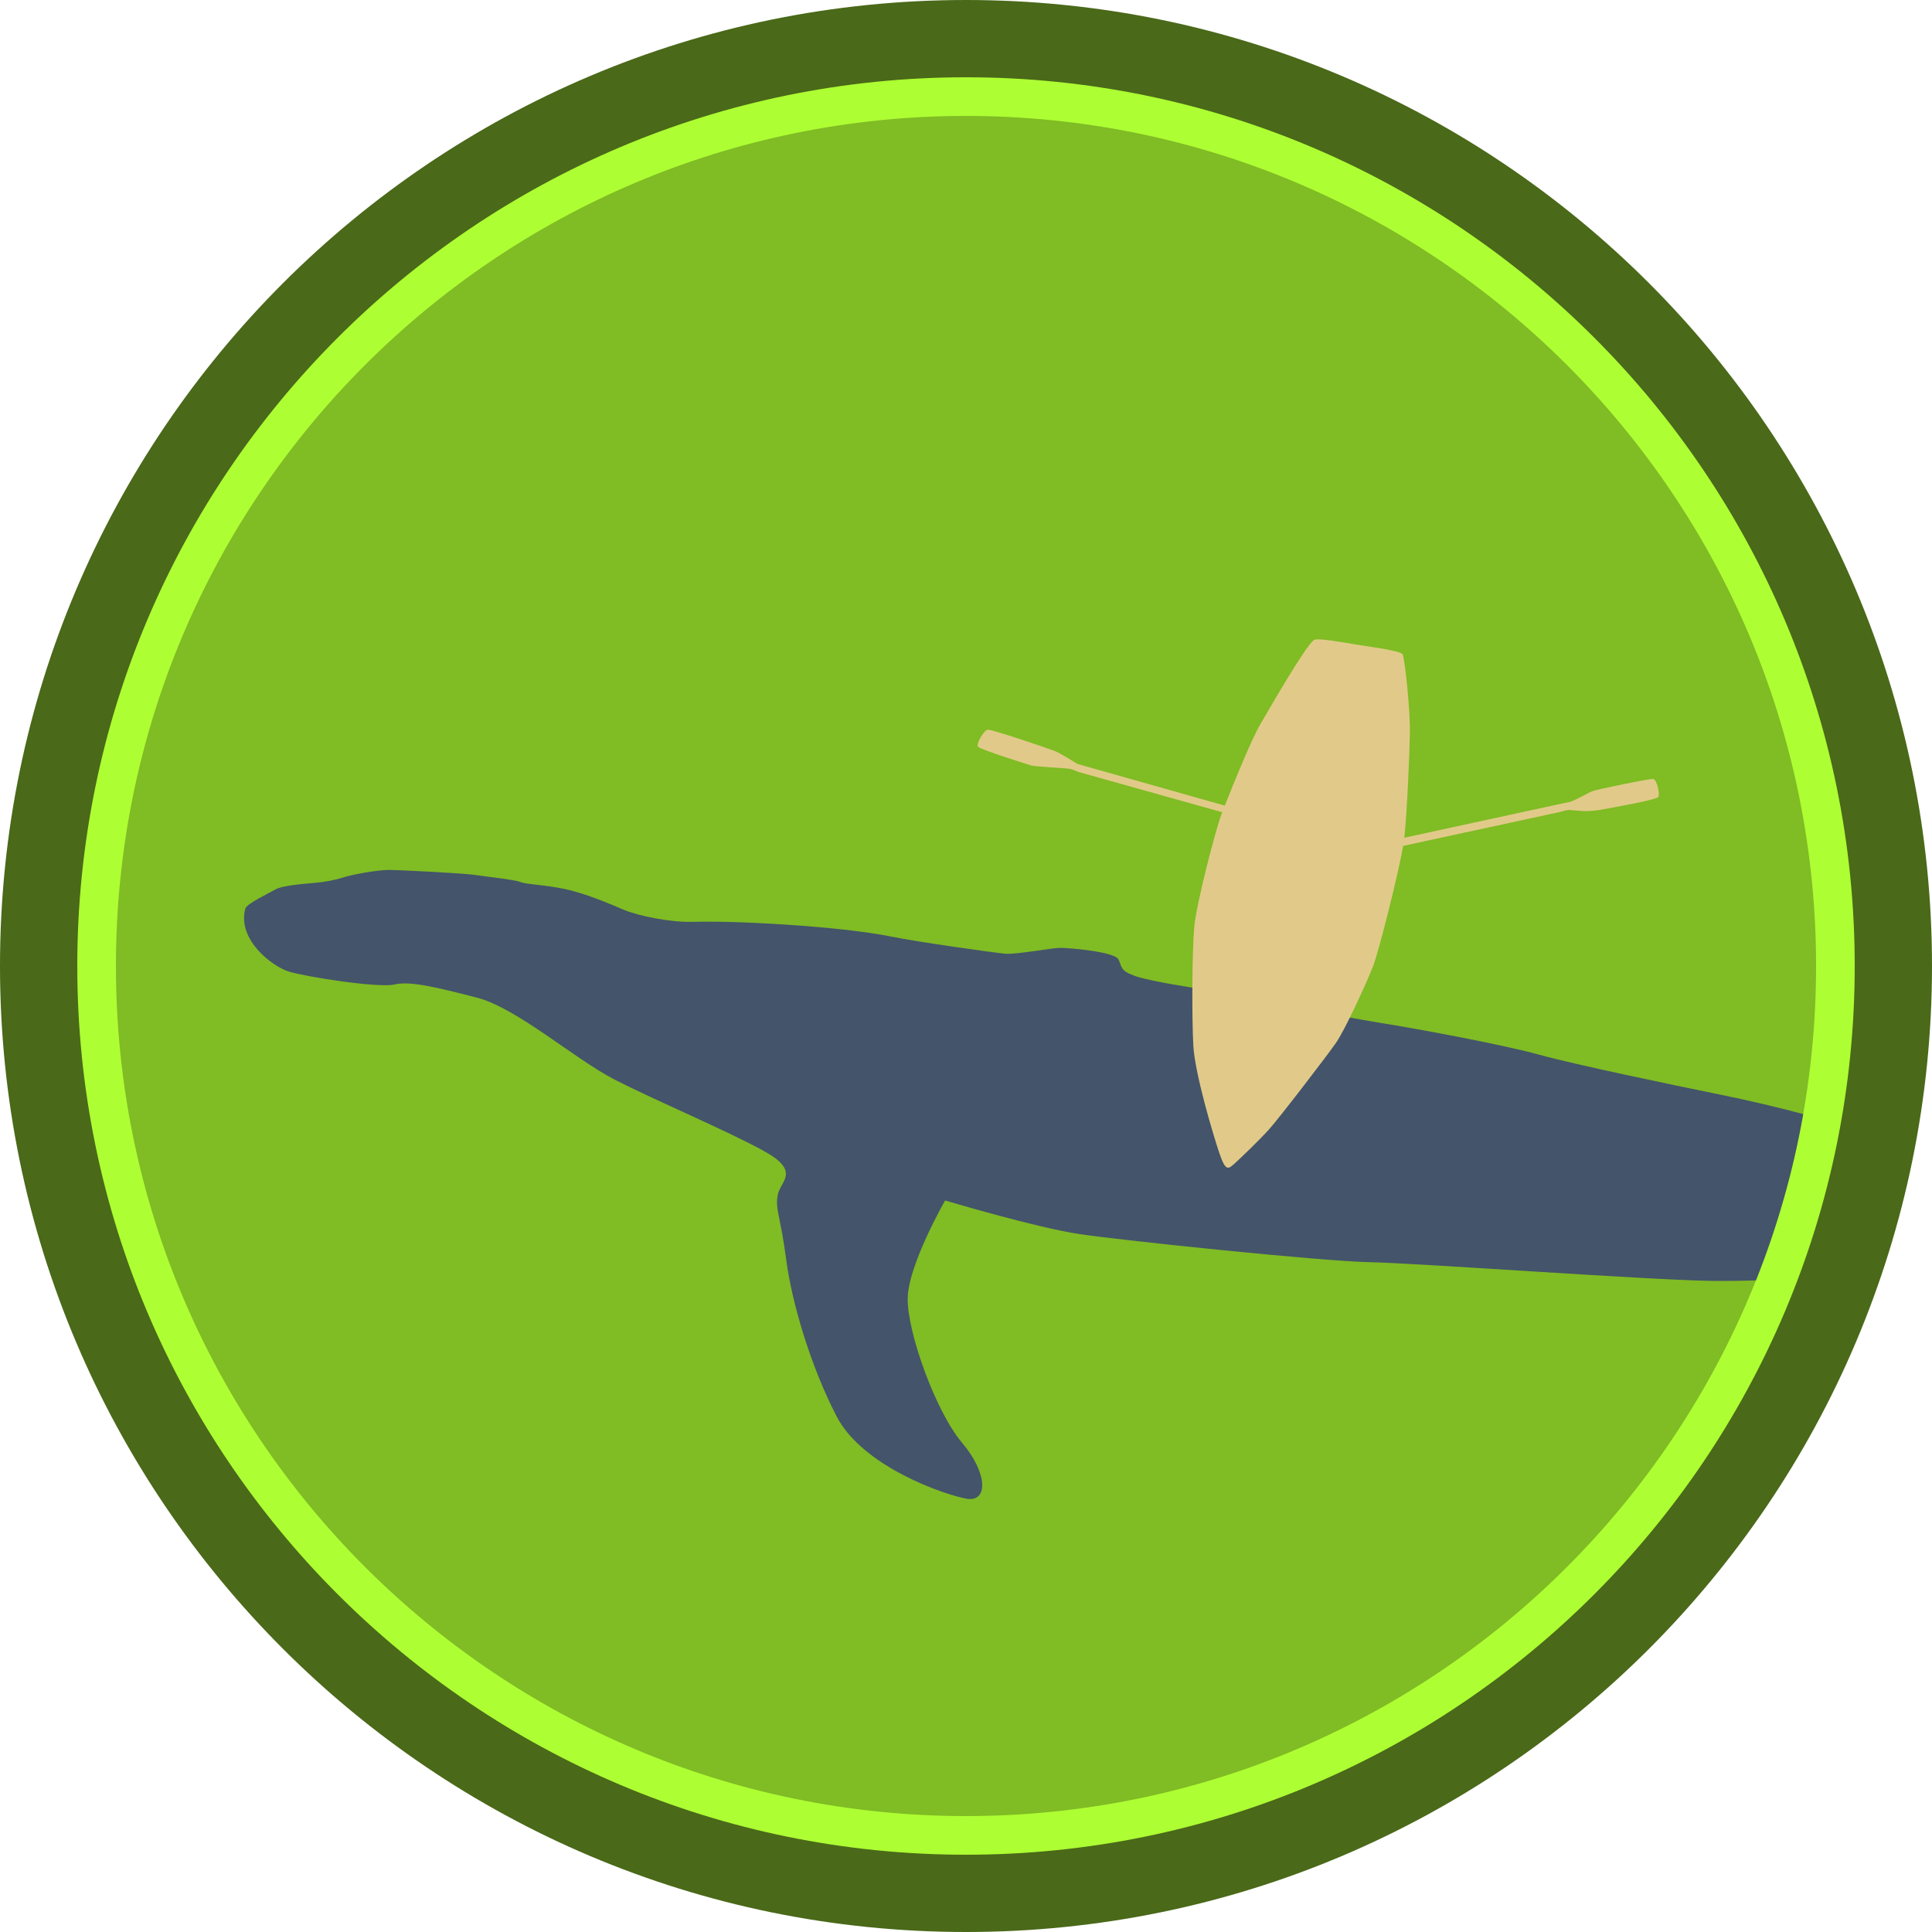 <?xml version="1.0" encoding="UTF-8" standalone="no"?><!DOCTYPE svg PUBLIC "-//W3C//DTD SVG 1.1//EN" "http://www.w3.org/Graphics/SVG/1.1/DTD/svg11.dtd"><svg width="100%" height="100%" viewBox="0 0 150 150" version="1.1" xmlns="http://www.w3.org/2000/svg" xmlns:xlink="http://www.w3.org/1999/xlink" xml:space="preserve" xmlns:serif="http://www.serif.com/" style="fill-rule:evenodd;clip-rule:evenodd;stroke-linejoin:round;stroke-miterlimit:2;"><path id="base" d="M150,75c0,-41.394 -33.606,-75 -75,-75c-41.394,0 -75,33.606 -75,75c0,41.394 33.606,75 75,75c41.394,0 75,-33.606 75,-75Z" style="fill:#4a6919;"/><path id="outline" d="M144,75c0,-38.082 -30.918,-69 -69,-69c-38.082,0 -69,30.918 -69,69c0,38.082 30.918,69 69,69c38.082,0 69,-30.918 69,-69Z" style="fill:#adff33;"/><path id="core" d="M141,75c0,-36.426 -29.574,-66 -66,-66c-36.426,0 -66,29.574 -66,66c0,36.426 29.574,66 66,66c36.426,0 66,-29.574 66,-66Z" style="fill:#80bc24;"/><clipPath id="_clip1"><path d="M141,75c0,-36.426 -29.574,-66 -66,-66c-36.426,0 -66,29.574 -66,66c0,36.426 29.574,66 66,66c36.426,0 66,-29.574 66,-66Z"/></clipPath><g clip-path="url(#_clip1)"><g id="altie"><path d="M19.042,70.553c0.106,-0.401 1.896,-1.232 2.365,-1.506c0.47,-0.273 1.936,-0.41 2.894,-0.488c0.957,-0.078 1.72,-0.235 2.404,-0.45c0.684,-0.215 2.58,-0.567 3.46,-0.567c0.879,0 5.844,0.254 6.724,0.391c0.88,0.137 3.03,0.352 3.519,0.548c0.488,0.195 1.861,0.208 3.427,0.538c1.565,0.33 3.419,1.112 4.573,1.607c1.153,0.494 3.666,0.988 5.314,0.947c1.648,-0.041 3.955,0 7.168,0.206c3.213,0.206 6.344,0.536 8.363,0.948c2.018,0.412 7.909,1.236 8.774,1.318c0.866,0.082 3.626,-0.453 4.285,-0.453c0.659,-0 4.243,0.288 4.531,0.906c0.289,0.618 0.124,0.865 1.277,1.277c1.154,0.412 4.738,0.948 4.738,0.948c0,-0 11.517,2.253 14.276,2.688c2.758,0.436 9.436,1.67 12.34,2.468c2.904,0.799 10.236,2.323 14.155,3.122c3.92,0.798 9.437,2.178 13.503,3.702c4.065,1.524 5.662,10.381 1.524,10.308c-4.138,-0.073 -10.889,0.508 -15.825,0.436c-4.936,-0.073 -22.794,-1.38 -26.496,-1.452c-3.702,-0.073 -19.092,-1.67 -22.503,-2.178c-3.412,-0.508 -10.454,-2.613 -10.454,-2.613c0,-0 -2.831,4.936 -2.903,7.549c-0.073,2.614 2.178,8.856 4.21,11.252c2.033,2.395 2.033,4.646 0.363,4.355c-1.67,-0.29 -8.058,-2.468 -10.09,-6.388c-2.033,-3.92 -3.485,-8.856 -3.92,-12.195c-0.436,-3.339 -0.871,-3.92 -0.653,-5.009c0.217,-1.089 1.814,-1.815 -1.089,-3.412c-2.904,-1.597 -8.421,-3.92 -11.542,-5.517c-3.122,-1.597 -7.623,-5.589 -10.744,-6.388c-3.121,-0.798 -5.154,-1.306 -6.388,-1.016c-1.234,0.29 -6.889,-0.596 -8.199,-1.004c-1.309,-0.408 -4.014,-2.481 -3.381,-4.878Z" style="fill:#44546a;"/><path d="M95.093,62.548c0.673,-1.715 2.088,-5.168 2.743,-6.288c0.765,-1.308 3.481,-6.048 4.172,-6.567c0.257,-0.192 2.37,0.198 3.259,0.346c0.889,0.148 3.456,0.469 3.629,0.765c0.173,0.296 0.593,4.296 0.568,6.049c-0.024,1.656 -0.223,6.287 -0.433,8.189l11.924,-2.587c-0,0 0.61,-0.125 0.934,-0.197c0.323,-0.072 1.419,-0.701 1.724,-0.827c0.306,-0.125 4.455,-0.988 4.742,-0.952c0.288,0.036 0.539,1.186 0.396,1.401c-0.144,0.216 -3.539,0.827 -4.581,1.006c-1.042,0.18 -1.994,0.018 -2.263,0c-0.27,-0.018 -0.737,0.144 -0.737,0.144l-12.227,2.644c-0.359,2.083 -1.902,8.259 -2.368,9.424c-0.493,1.234 -2.123,4.839 -2.888,5.925c-0.766,1.086 -4.42,5.851 -5.185,6.69c-0.765,0.84 -2.098,2.124 -2.617,2.593c-0.518,0.469 -0.716,0.691 -1.21,-0.766c-0.493,-1.456 -1.901,-6.172 -2.024,-8.344c-0.123,-2.173 -0.099,-7.432 0.074,-9.258c0.173,-1.827 1.654,-7.506 2.099,-8.691c0.02,-0.055 0.044,-0.117 0.07,-0.186l-11.213,-3.139c-0.287,-0.125 -0.377,-0.179 -0.646,-0.233c-0.27,-0.054 -2.641,-0.162 -2.946,-0.252c-0.306,-0.089 -3.97,-1.239 -4.15,-1.455c-0.179,-0.215 0.449,-1.293 0.755,-1.329c0.305,-0.036 4.688,1.455 5.191,1.653c0.503,0.197 1.76,1.006 1.76,1.006l11.448,3.236Z" style="fill:#e1ca89;"/></g></g></svg>